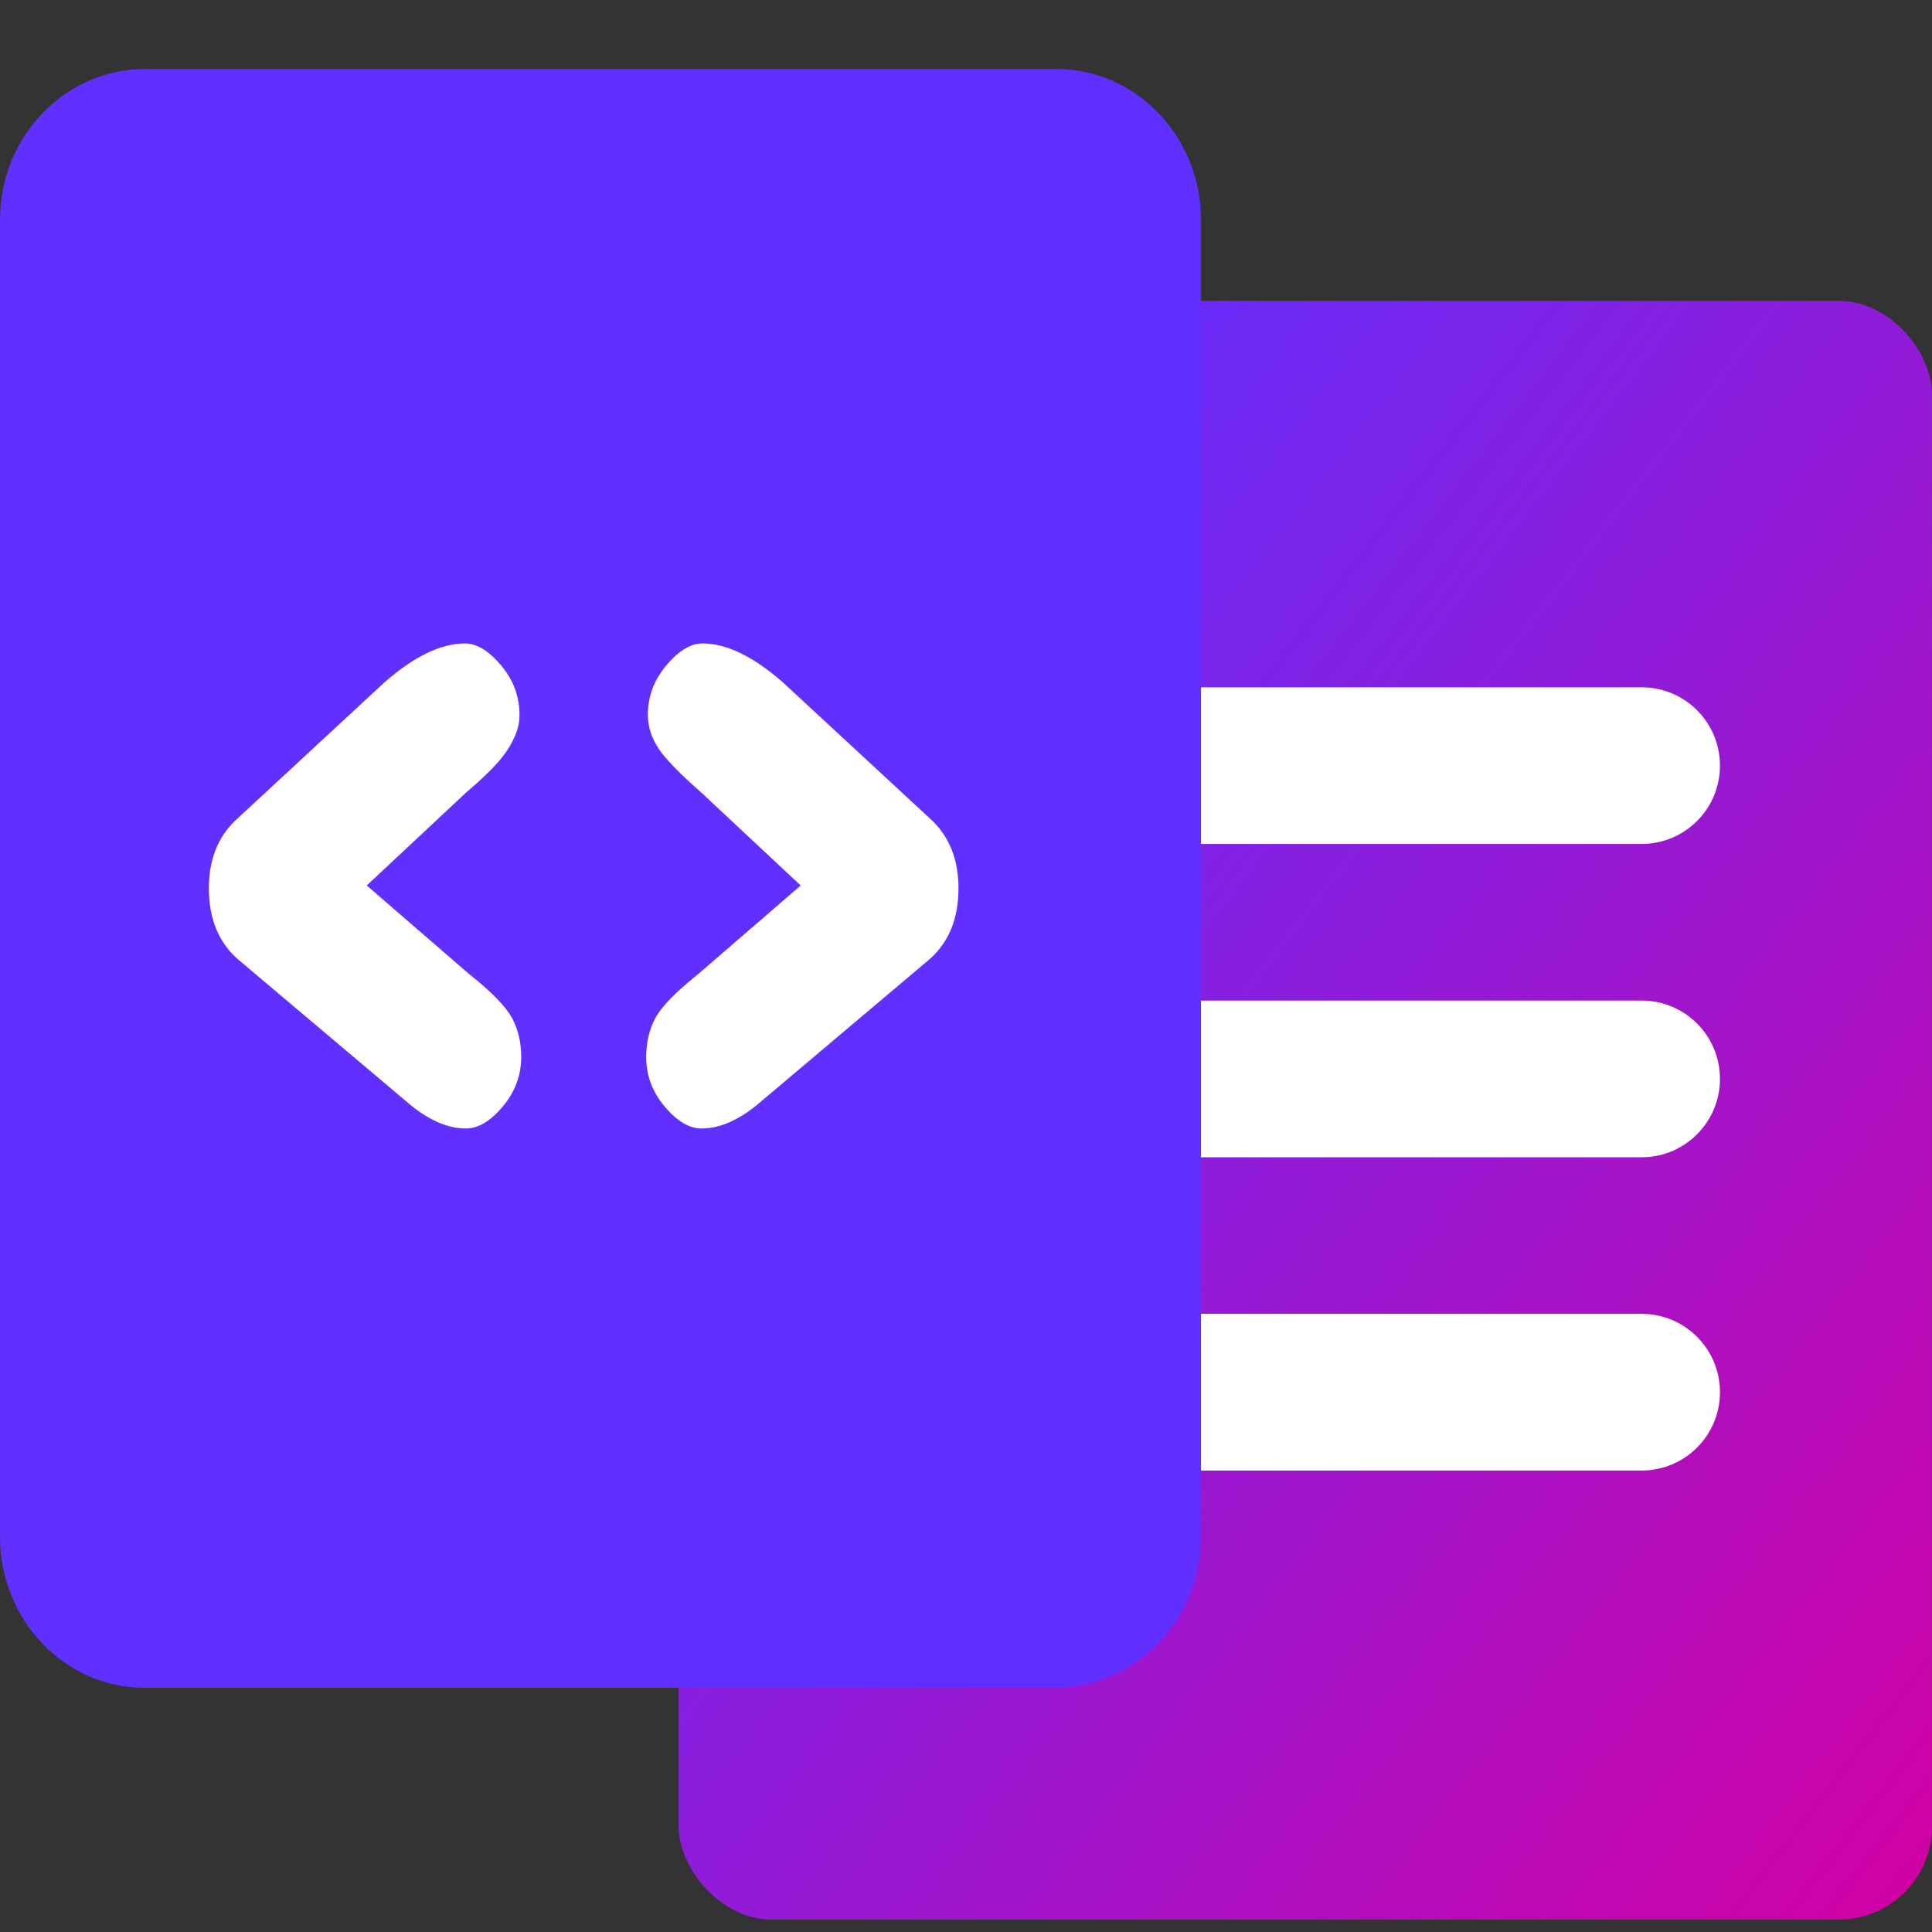 <svg width="28" height="28" viewBox="0 0 28 28" fill="none" xmlns="http://www.w3.org/2000/svg">
<rect x="0" y="0" width="28" height="28" fill="#333333" stroke="none"/>
<rect x="9.836" y="4.36" width="18.163" height="23.461" rx="1.351" fill="url(#paint0_linear_8388_59288)"/>
<path d="M17.359 19.041H23.792C24.419 19.041 24.927 19.55 24.927 20.177V20.177C24.927 20.804 24.419 21.312 23.792 21.312H17.359V19.041Z" fill="white"/>
<path d="M17.359 14.501H23.792C24.419 14.501 24.927 15.009 24.927 15.636V15.636C24.927 16.263 24.419 16.772 23.792 16.772H17.359V14.501Z" fill="white"/>
<path d="M17.359 9.961H23.792C24.419 9.961 24.927 10.469 24.927 11.096V11.096C24.927 11.723 24.419 12.231 23.792 12.231H17.359V9.961Z" fill="white"/>
<path d="M17.406 22.273L17.406 3.188C17.406 1.992 16.479 1 15.307 1L2.099 1C0.952 1 -0 1.967 -0 3.188L-0 22.273C-0 23.469 0.927 24.461 2.099 24.461L15.307 24.461C16.479 24.436 17.406 23.469 17.406 22.273Z" fill="#612FFF"/>
<path d="M5.96 16.023L3.49 13.938C3.181 13.689 3.027 13.335 3.027 12.874C3.027 12.442 3.169 12.101 3.453 11.852L5.57 9.891C6 9.514 6.39 9.325 6.738 9.325C6.909 9.325 7.083 9.431 7.262 9.643C7.44 9.854 7.529 10.094 7.529 10.361C7.529 10.48 7.501 10.595 7.444 10.706C7.396 10.816 7.318 10.932 7.213 11.051C7.108 11.171 6.958 11.314 6.763 11.479L5.315 12.833L6.799 14.117C7.124 14.375 7.331 14.587 7.42 14.753C7.509 14.918 7.554 15.107 7.554 15.319C7.554 15.586 7.464 15.825 7.286 16.037C7.108 16.249 6.929 16.355 6.751 16.355C6.499 16.355 6.236 16.244 5.96 16.023Z" fill="white"/>
<path d="M10.959 16.023C10.683 16.244 10.419 16.355 10.168 16.355C9.99 16.355 9.811 16.249 9.633 16.037C9.454 15.825 9.365 15.586 9.365 15.319C9.365 15.107 9.41 14.918 9.499 14.753C9.588 14.587 9.795 14.375 10.119 14.117L11.604 12.833L10.156 11.479C9.872 11.231 9.673 11.028 9.56 10.872C9.446 10.706 9.389 10.536 9.389 10.361C9.389 10.094 9.479 9.854 9.657 9.643C9.835 9.431 10.01 9.325 10.18 9.325C10.529 9.325 10.918 9.514 11.348 9.891L13.466 11.852C13.749 12.101 13.891 12.442 13.891 12.874C13.891 13.335 13.737 13.689 13.429 13.938L10.959 16.023Z" fill="white"/>
<defs>
<linearGradient id="paint0_linear_8388_59288" x1="12.323" y1="7.586" x2="31.923" y2="22.75" gradientUnits="userSpaceOnUse">
<stop stop-color="#612FFF"/>
<stop offset="1" stop-color="#D200A3"/>
</linearGradient>
</defs>
</svg>
